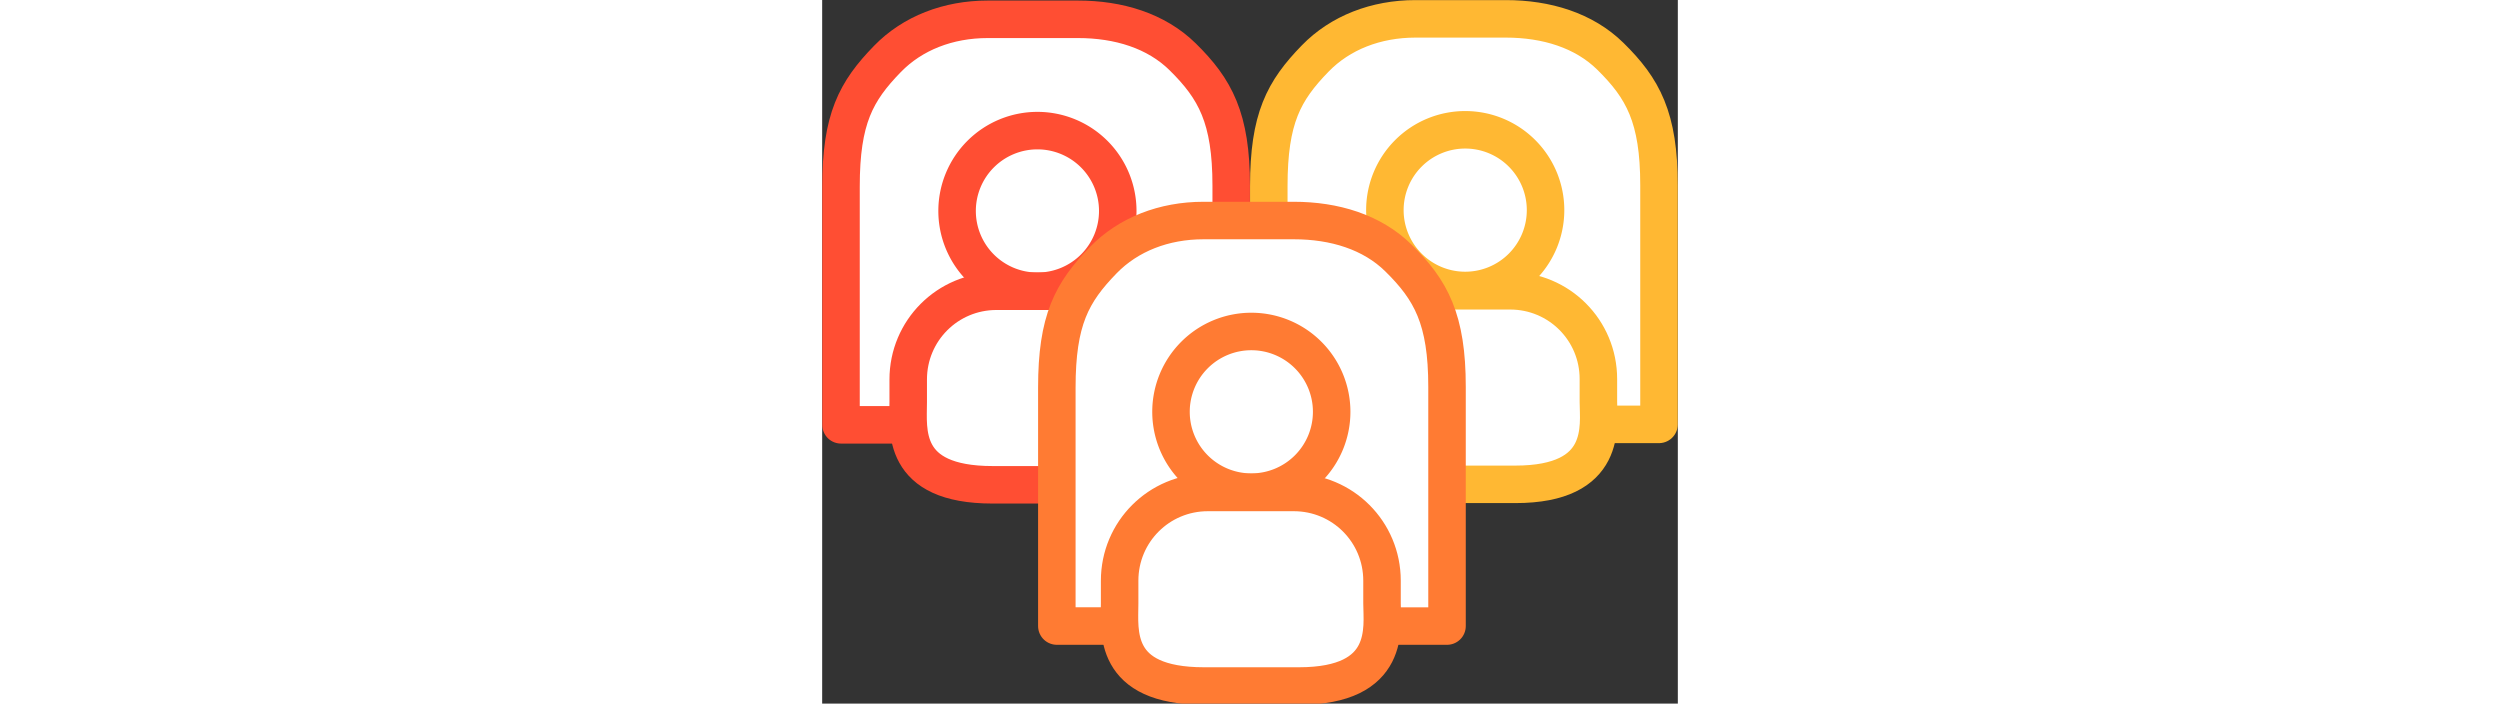<svg width="300" viewBox="0 0 102.68 84.434" xmlns="http://www.w3.org/2000/svg">
    <rect x="0" y="0" width="102.68" height="84.434" fill="#333333" stroke="none"/>
    <g
        fill="#fff"
        stroke-linecap="round"
        stroke-linejoin="round"
        stroke-width="4.5"
    >
        <g stroke="#ffb833" transform="translate(-21.334 -73.206)">
            <path d="M82.434 124.13H74.93V95.525c0-8.11 1.788-11.416 5.576-15.307 3.006-3.088 7.282-4.75 12.022-4.75h10.843c4.871 0 9.38 1.377 12.547 4.492 3.928 3.862 5.835 7.351 5.835 15.462v28.709h-7.694"/>
            <path d="M108.14 98.422a9.64 9.64 0 0 1-9.64 9.64 9.64 9.64 0 0 1-9.64-9.64 9.64 9.64 0 0 1 9.64-9.64 9.64 9.64 0 0 1 9.64 9.64z"/>
            <path d="M93.584 108.1h10.307c5.867 0 10.59 4.723 10.59 10.59v2.719c0 2.82 1.215 9.918-9.97 9.918H93.12c-11.082 0-10.125-6.633-10.125-9.918v-2.719c0-5.867 4.723-10.59 10.59-10.59z"/>
        </g>
        <g stroke="#ff4e33" transform="translate(-72.669 -73.151)">
            <path d="M82.925 124.13H74.93V95.525c0-8.11 1.789-11.416 5.577-15.307 3.005-3.088 7.282-4.75 12.022-4.75h10.843c4.87 0 9.379 1.377 12.547 4.492 3.928 3.862 5.834 7.351 5.834 15.462v28.709h-7.195" />
            <path d="M108.14 98.465a9.64 9.64 0 0 1-9.64 9.64 9.64 9.64 0 0 1-9.64-9.64 9.64 9.64 0 0 1 9.64-9.64 9.64 9.64 0 0 1 9.64 9.64z"/>
            <path d="M93.584 108.1h10.307c5.867 0 10.59 4.723 10.59 10.59v2.719c0 2.82 1.215 9.918-9.97 9.918H93.12c-11.082 0-10.125-6.633-10.125-9.918v-2.719c0-5.867 4.723-10.59 10.59-10.59z"/>
        </g>
        <g stroke="#ff7b33" transform="translate(-46.77 -49.005)">
            <path d="M81.995 124.13H74.93V95.525c0-8.11 1.788-11.416 5.576-15.307 3.006-3.088 7.282-4.75 12.022-4.75h10.843c4.87 0 9.38 1.377 12.547 4.492 3.928 3.862 5.835 7.351 5.835 15.462v28.709h-7.487" />
            <path d="M107.91 98.422a9.64 9.64 0 0 1-9.64 9.64 9.64 9.64 0 0 1-9.64-9.64 9.64 9.64 0 0 1 9.64-9.64 9.64 9.64 0 0 1 9.64 9.64z"/>
            <path d="M93.055 108.1h10.307c5.867 0 10.59 4.723 10.59 10.59v2.719c0 2.82 1.215 9.918-9.97 9.918H92.591c-11.082 0-10.125-6.633-10.125-9.918v-2.719c0-5.867 4.723-10.59 10.59-10.59z"/>
        </g>
    </g>
</svg>
